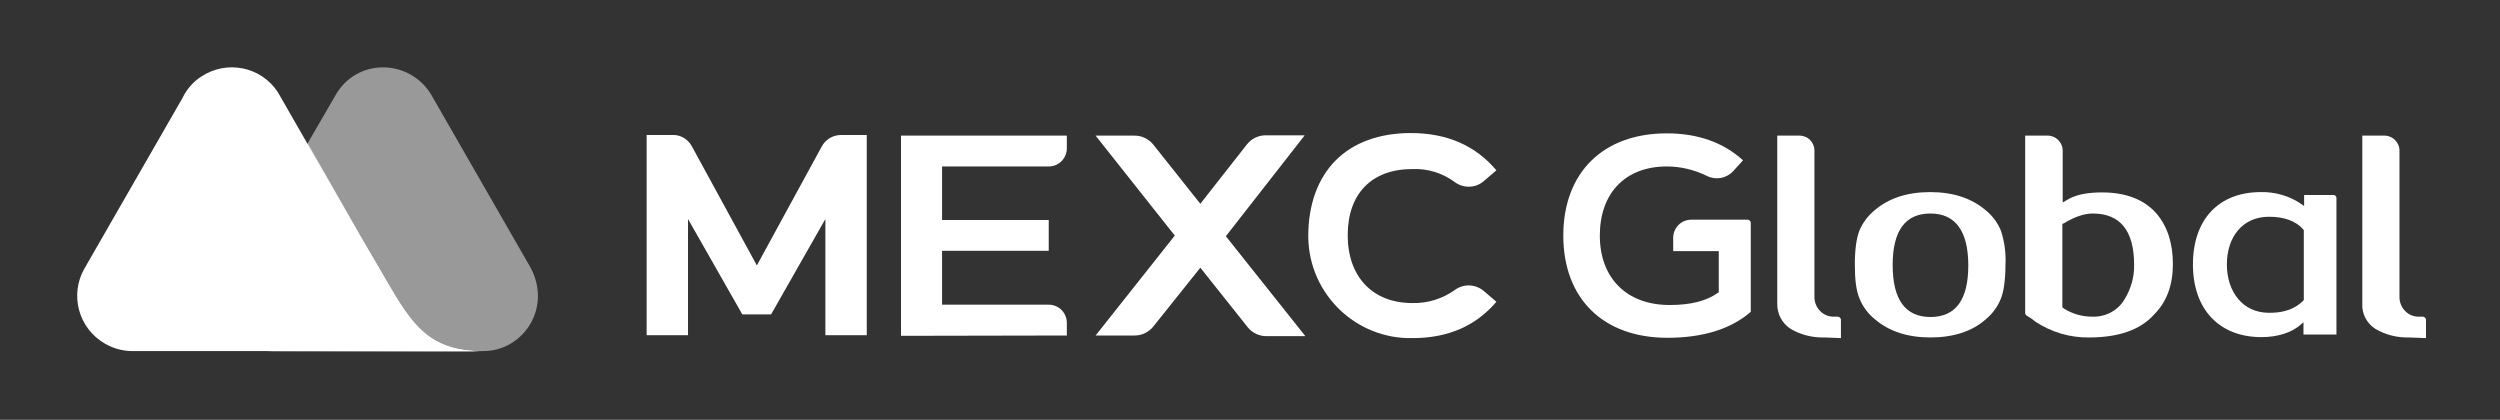 <svg width="268" height="45" viewBox="0 0 268 45" fill="none" xmlns="http://www.w3.org/2000/svg">
<rect x="0" y="0" width="268" height="45" fill="#333333" stroke="none"/>
<path opacity="0.5" d="M56.881 28.697L46.209 10.123C43.852 6.262 38.17 6.192 35.918 10.296L24.691 29.636C22.612 33.183 25.176 37.636 29.369 37.636H51.822C56.049 37.636 59.202 33.044 56.881 28.697Z" fill="white"/>
<path d="M41.461 30.157L40.803 29.009C40.179 27.931 38.828 25.636 38.828 25.636L29.784 9.879C27.982 7.131 24.309 6.401 21.572 8.209C20.706 8.766 20.013 9.566 19.562 10.505L9.064 28.766C7.435 31.583 8.405 35.201 11.247 36.836C12.148 37.357 13.152 37.636 14.192 37.636H51.717C45.931 37.67 44.094 34.644 41.461 30.157Z" fill="white"/>
<path d="M41.461 30.157L40.802 29.009C40.179 27.931 38.827 25.636 38.827 25.636L33.006 15.34L24.621 29.67C22.542 33.218 25.106 37.67 29.299 37.67H51.717C45.896 37.636 44.094 34.644 41.461 30.157Z" fill="url(#paint0_linear_514_21418)"/>
<path d="M258.263 36.175C256.981 36.209 255.734 35.897 254.66 35.27C253.724 34.679 253.17 33.636 253.239 32.523V14.54H255.63C256.496 14.54 257.224 15.27 257.224 16.14V31.966C257.258 32.488 257.466 32.975 257.847 33.357C258.229 33.74 258.748 33.949 259.268 33.949H259.719C259.892 33.949 260.065 34.088 260.065 34.297V36.244L258.263 36.175Z" fill="white"/>
<path d="M206.947 36.175C204.487 36.175 202.477 35.514 200.952 34.192C200.225 33.601 199.67 32.836 199.324 31.966C198.977 31.131 198.839 29.949 198.839 28.349C198.839 26.749 199.012 25.531 199.324 24.731C199.67 23.896 200.225 23.166 200.918 22.575C202.442 21.253 204.452 20.592 206.912 20.592C209.372 20.592 211.382 21.253 212.906 22.575C213.599 23.131 214.154 23.896 214.5 24.731C214.881 25.914 215.055 27.131 214.985 28.383C214.985 29.983 214.812 31.201 214.5 32.001C214.154 32.87 213.599 33.636 212.872 34.227C211.451 35.514 209.407 36.175 206.947 36.175ZM206.947 22.888C204.244 22.888 202.893 24.731 202.893 28.418C202.893 32.105 204.244 33.983 206.947 33.983C209.649 33.983 211.001 32.14 211.001 28.453C211.001 24.766 209.615 22.888 206.947 22.888Z" fill="white"/>
<path d="M223.96 36.175C221.916 36.209 219.906 35.618 218.174 34.47C217.896 34.227 217.585 34.018 217.273 33.844C217.169 33.775 217.099 33.67 217.099 33.566V14.54H219.525C220.391 14.54 221.119 15.27 221.119 16.14V21.705L221.846 21.288C222.713 20.836 223.856 20.627 225.346 20.627C227.945 20.627 229.92 21.427 231.202 22.922C232.345 24.279 232.934 26.088 232.934 28.314C232.934 30.54 232.276 32.349 230.959 33.67C229.469 35.375 227.079 36.175 223.96 36.175ZM224.341 22.888C223.44 22.888 222.401 23.236 221.257 23.931L221.084 24.001V32.94L221.257 33.079C222.193 33.67 223.232 33.949 224.341 33.949C225.727 33.983 227.044 33.288 227.737 32.105C228.43 30.992 228.811 29.705 228.776 28.383C228.776 24.731 227.286 22.888 224.341 22.888Z" fill="white"/>
<path d="M242.429 36.14C237.924 36.14 235.083 33.184 235.083 28.349C235.083 23.514 237.855 20.592 242.359 20.592C243.918 20.557 245.478 21.01 246.76 21.914L247.002 22.088V20.905H250.155C250.329 20.905 250.467 21.044 250.467 21.218V35.862H246.933V34.54L246.69 34.749C245.72 35.653 244.161 36.14 242.429 36.14ZM243.226 23.236C240.384 23.236 238.721 25.427 238.721 28.349C238.721 31.27 240.419 33.531 243.226 33.531C244.126 33.531 245.686 33.462 246.933 32.21L246.968 32.175V24.662L246.933 24.627C246.101 23.653 244.819 23.236 243.226 23.236Z" fill="white"/>
<path d="M96.589 36.001V14.54H114.364V15.896C114.364 16.975 113.498 17.844 112.424 17.844H100.989V23.583H112.424V26.888H100.989V32.662H112.424C113.498 32.662 114.364 33.531 114.364 34.609V35.966L96.589 36.001Z" fill="white"/>
<path d="M139.866 14.505H135.674C134.911 14.505 134.184 14.853 133.699 15.444L128.675 21.844L123.616 15.479C123.131 14.888 122.403 14.54 121.641 14.54H117.448L125.937 25.253L117.448 35.966H121.641C122.403 35.966 123.131 35.618 123.616 35.027L128.675 28.696L133.768 35.096C134.253 35.688 134.981 36.036 135.743 36.036H139.936L131.412 25.323L139.866 14.505Z" fill="white"/>
<path d="M82.659 33.705L88.481 23.479V35.931H92.916V14.47H90.178C89.312 14.47 88.515 14.923 88.1 15.688L81.135 28.453L74.17 15.688C73.755 14.923 72.958 14.436 72.091 14.47H69.32V35.931H73.755V23.479L79.576 33.705H82.659Z" fill="white"/>
<path d="M151.439 36.244C145.375 36.383 140.351 31.549 140.247 25.462C140.247 25.392 140.247 25.357 140.247 25.288C140.247 21.914 141.286 19.096 143.192 17.183C145.098 15.27 147.904 14.262 151.231 14.262C155.146 14.262 158.195 15.618 160.413 18.262L159.027 19.444C158.161 20.175 156.879 20.21 155.943 19.514C154.626 18.54 153.032 18.053 151.404 18.123C147.038 18.123 144.474 20.766 144.474 25.218C144.474 29.67 147.142 32.488 151.404 32.488C153.032 32.523 154.626 32.036 155.943 31.096C156.879 30.401 158.126 30.436 159.027 31.166L160.413 32.349C158.23 34.923 155.25 36.244 151.439 36.244Z" fill="white"/>
<path d="M178.743 36.21C171.848 36.21 167.586 32.001 167.586 25.253C167.586 18.505 171.848 14.296 178.674 14.296C181.965 14.296 184.703 15.236 186.851 17.183L185.811 18.331C185.084 19.131 183.94 19.34 182.97 18.853C181.619 18.192 180.164 17.844 178.674 17.844C174.239 17.844 171.501 20.697 171.501 25.253C171.501 29.81 174.377 32.697 178.985 32.697C181.203 32.697 182.936 32.279 184.183 31.375L184.252 31.34V26.923H179.367V25.497C179.367 24.418 180.233 23.549 181.307 23.549H187.336C187.509 23.549 187.682 23.688 187.682 23.896V33.427C185.569 35.27 182.554 36.21 178.743 36.21Z" fill="white"/>
<path d="M195.582 36.175C194.3 36.209 193.052 35.897 191.978 35.27C191.043 34.679 190.488 33.636 190.523 32.523V14.54H192.914C193.815 14.54 194.508 15.27 194.508 16.14V31.966C194.542 32.488 194.75 32.975 195.131 33.357C195.512 33.74 196.032 33.949 196.552 33.949H197.002C197.176 33.949 197.349 34.088 197.349 34.297V36.244L195.582 36.175Z" fill="white"/>
<defs>
<linearGradient id="paint0_linear_514_21418" x1="21.66" y1="23.173" x2="47.626" y2="32.729" gradientUnits="userSpaceOnUse">
<stop stop-color="white" stop-opacity="0"/>
<stop offset="1" stop-color="white"/>
</linearGradient>
</defs>
</svg>

